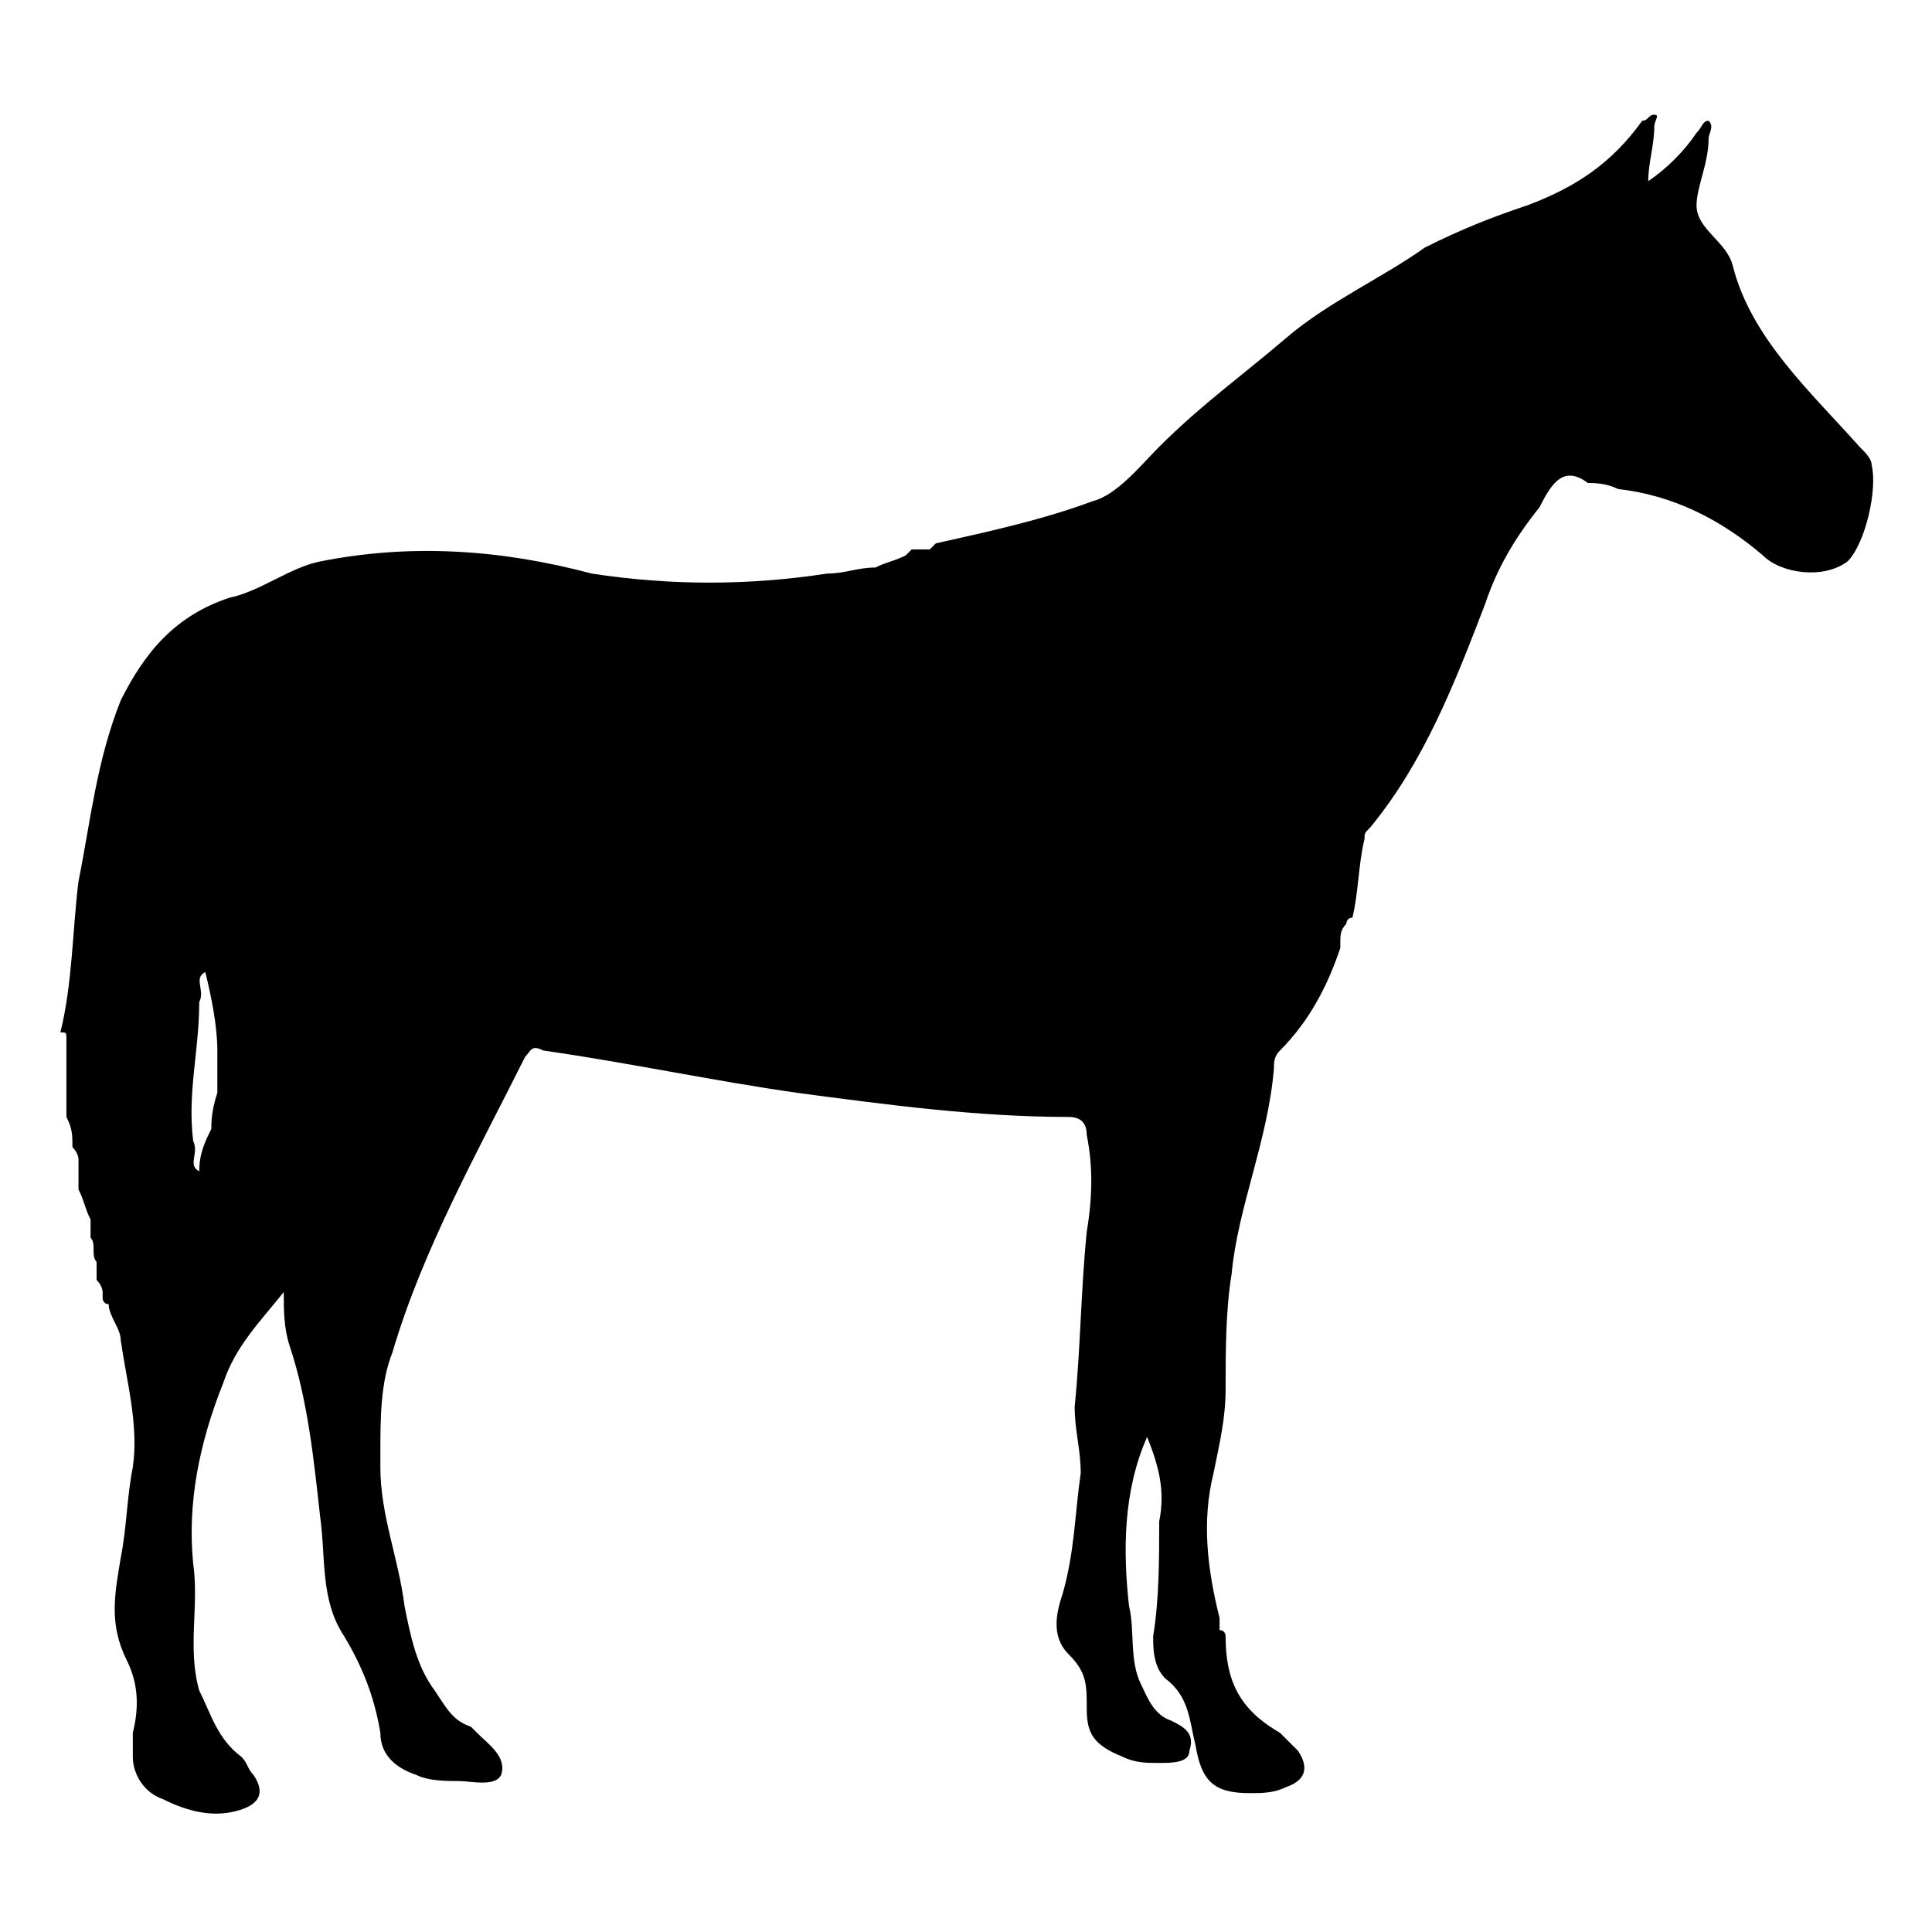 <?xml version="1.0" encoding="utf-8"?>
<!-- Generator: Adobe Illustrator 23.0.3, SVG Export Plug-In . SVG Version: 6.00 Build 0)  -->
<svg version="1.1" id="Layer_1" xmlns="http://www.w3.org/2000/svg" xmlns:xlink="http://www.w3.org/1999/xlink" x="0px" y="0px"
	 viewBox="0 0 32 32" style="enable-background:new 0 0 32 32;" xml:space="preserve">
<style type="text/css">
	.st0{fill:none;}
</style>
<path class="st0" d="M1.7,17c-0.2,0-0.4,0.1-0.3,0.4c0,0.3,0.2,0.4,0.4,0.4c0.3,0,0.5-0.1,0.5-0.3C2.4,17.3,2,17,1.7,17z"/>
<path d="M31,7.7c0-0.1-0.1-0.2-0.2-0.3c-0.8-0.9-1.8-1.8-2.1-3c-0.1-0.4-0.6-0.6-0.6-1c0-0.3,0.2-0.7,0.2-1.1c0-0.1,0.1-0.2,0-0.3
	c-0.1,0-0.1,0.1-0.2,0.2c-0.2,0.3-0.5,0.6-0.8,0.8c0-0.3,0.1-0.6,0.1-0.9c0-0.1,0.1-0.2,0-0.2c-0.1,0-0.1,0.1-0.2,0.1
	c-0.5,0.7-1.1,1.1-1.9,1.4c-0.6,0.2-1.1,0.4-1.7,0.7C22.9,4.6,22,5,21.3,5.6c-0.7,0.6-1.4,1.1-2.1,1.8c-0.3,0.3-0.7,0.8-1.1,0.9
	c-0.8,0.3-1.7,0.5-2.6,0.7c0,0,0,0,0,0c0,0,0,0-0.1,0.1c0,0,0,0-0.1,0c0,0-0.1,0-0.1,0c0,0-0.1,0-0.1,0c0,0-0.1,0.1-0.1,0.1
	c0,0,0,0,0,0c-0.2,0.1-0.3,0.1-0.5,0.2c-0.3,0-0.5,0.1-0.8,0.1c-1.3,0.2-2.6,0.2-3.9,0C8.3,9.1,6.8,9,5.3,9.3
	c-0.5,0.1-1,0.5-1.5,0.6c-0.9,0.3-1.4,0.9-1.8,1.7c-0.4,1-0.5,2-0.7,3c-0.1,0.8-0.1,1.7-0.3,2.5c0.1,0,0.1,0,0.1,0.1
	c0,0,0,0.1,0,0.1c0,0,0,0,0,0c0,0.2,0,0.5,0,0.7c0,0.1,0,0.2,0,0.4c0,0,0,0,0,0.1c0.1,0.2,0.1,0.3,0.1,0.5c0.1,0.1,0.1,0.2,0.1,0.2
	c0,0,0,0.1,0,0.1c0,0,0,0,0,0c0,0,0,0.1,0,0.1c0,0,0,0,0,0c0,0.1,0,0.2,0,0.3c0,0,0,0,0,0l0,0c0,0,0,0,0,0c0.1,0.2,0.1,0.3,0.2,0.5
	c0,0,0,0,0,0.1c0,0.1,0,0.1,0,0.2c0.1,0.1,0,0.3,0.1,0.4c0,0,0,0,0,0c0,0,0,0,0,0c0,0,0,0,0,0c0,0.1,0,0.2,0,0.3
	c0.1,0.1,0.1,0.2,0.1,0.2c0,0,0,0,0,0.1c0,0,0,0.1,0.1,0.1c0,0.2,0.2,0.4,0.2,0.6c0.1,0.7,0.3,1.4,0.2,2.1c-0.1,0.5-0.1,1-0.2,1.5
	c-0.1,0.6-0.2,1.1,0.1,1.7c0.2,0.4,0.2,0.8,0.1,1.2c0,0.1,0,0.3,0,0.4c0,0.3,0.2,0.6,0.5,0.7C3.1,30,3.5,30.1,3.9,30
	c0.4-0.1,0.5-0.3,0.3-0.6c-0.1-0.1-0.1-0.2-0.2-0.3c-0.4-0.3-0.5-0.7-0.7-1.1c-0.2-0.7,0-1.4-0.1-2.1c-0.1-1,0.1-2,0.5-3
	c0.2-0.6,0.6-1,1-1.5c0,0.3,0,0.6,0.1,0.9c0.3,0.9,0.4,1.9,0.5,2.8c0.1,0.7,0,1.4,0.4,2c0.3,0.5,0.5,1,0.6,1.6
	c0,0.4,0.3,0.6,0.6,0.7c0.2,0.1,0.5,0.1,0.7,0.1c0.2,0,0.6,0.1,0.7-0.1c0.1-0.3-0.2-0.5-0.4-0.7c0,0-0.1-0.1-0.1-0.1
	c-0.3-0.1-0.4-0.3-0.6-0.6c-0.3-0.4-0.4-0.9-0.5-1.4c-0.1-0.8-0.4-1.5-0.4-2.3c0,0,0,0,0,0c0,0,0-0.1,0-0.1c0,0,0,0,0-0.1
	c0-0.6,0-1.2,0.2-1.7c0.5-1.7,1.4-3.3,2.2-4.9c0.1-0.1,0.1-0.2,0.3-0.1c1.4,0.2,2.8,0.5,4.2,0.7c1.5,0.2,3,0.4,4.5,0.4
	c0.2,0,0.3,0.1,0.3,0.3c0.1,0.5,0.1,1,0,1.6c-0.1,1-0.1,1.9-0.2,2.9c0,0.4,0.1,0.7,0.1,1.1c-0.1,0.7-0.1,1.3-0.3,2
	c-0.1,0.3-0.2,0.7,0.1,1c0.3,0.3,0.3,0.5,0.3,0.9c0,0.4,0.1,0.6,0.6,0.8c0.2,0.1,0.4,0.1,0.6,0.1c0.2,0,0.5,0,0.5-0.2
	c0.1-0.3-0.1-0.4-0.3-0.5c-0.3-0.1-0.4-0.4-0.5-0.6c-0.2-0.4-0.1-0.9-0.2-1.3c-0.1-0.9-0.1-1.9,0.3-2.8c0,0,0,0,0,0c0,0,0,0,0,0
	c0.2,0.5,0.3,0.9,0.2,1.4c0,0.6,0,1.3-0.1,1.9c0,0.2,0,0.5,0.2,0.7c0.4,0.3,0.4,0.7,0.5,1.1c0.1,0.6,0.3,0.8,0.9,0.8
	c0.2,0,0.4,0,0.6-0.1c0.3-0.1,0.4-0.3,0.2-0.6c-0.1-0.1-0.2-0.2-0.3-0.3c-0.7-0.4-0.9-0.9-0.9-1.6c0,0,0-0.1-0.1-0.1
	c0-0.1,0-0.1,0-0.2c0,0,0,0,0,0c-0.2-0.8-0.3-1.6-0.1-2.4c0.1-0.5,0.2-0.9,0.2-1.4c0-0.6,0-1.3,0.1-1.9c0.1-1.1,0.6-2.2,0.7-3.4
	c0-0.1,0-0.2,0.1-0.3c0.5-0.5,0.8-1.1,1-1.7c0,0,0-0.1,0-0.1c0-0.1,0-0.2,0.1-0.3c0,0,0-0.1,0.1-0.1c0.1-0.4,0.1-0.9,0.2-1.3
	c0-0.1,0-0.1,0.1-0.2c0.9-1.1,1.4-2.4,1.9-3.7c0.2-0.6,0.5-1.1,0.9-1.6C25.7,8,25.9,7.7,26.3,8C26.4,8,26.6,8,26.8,8.1
	c0.9,0.1,1.7,0.5,2.4,1.1c0.3,0.3,1,0.4,1.4,0.1C30.9,9,31.1,8.1,31,7.7z M3.5,18.7c-0.1,0.2-0.2,0.4-0.2,0.7
	c-0.2-0.1,0-0.3-0.1-0.5c-0.1-0.8,0.1-1.5,0.1-2.3c0.1-0.2-0.1-0.4,0.1-0.5c0.1,0.4,0.2,0.9,0.2,1.3c0,0.2,0,0.4,0,0.6
	c0,0,0,0.1,0,0.1C3.5,18.4,3.5,18.6,3.5,18.7z"/>
</svg>
